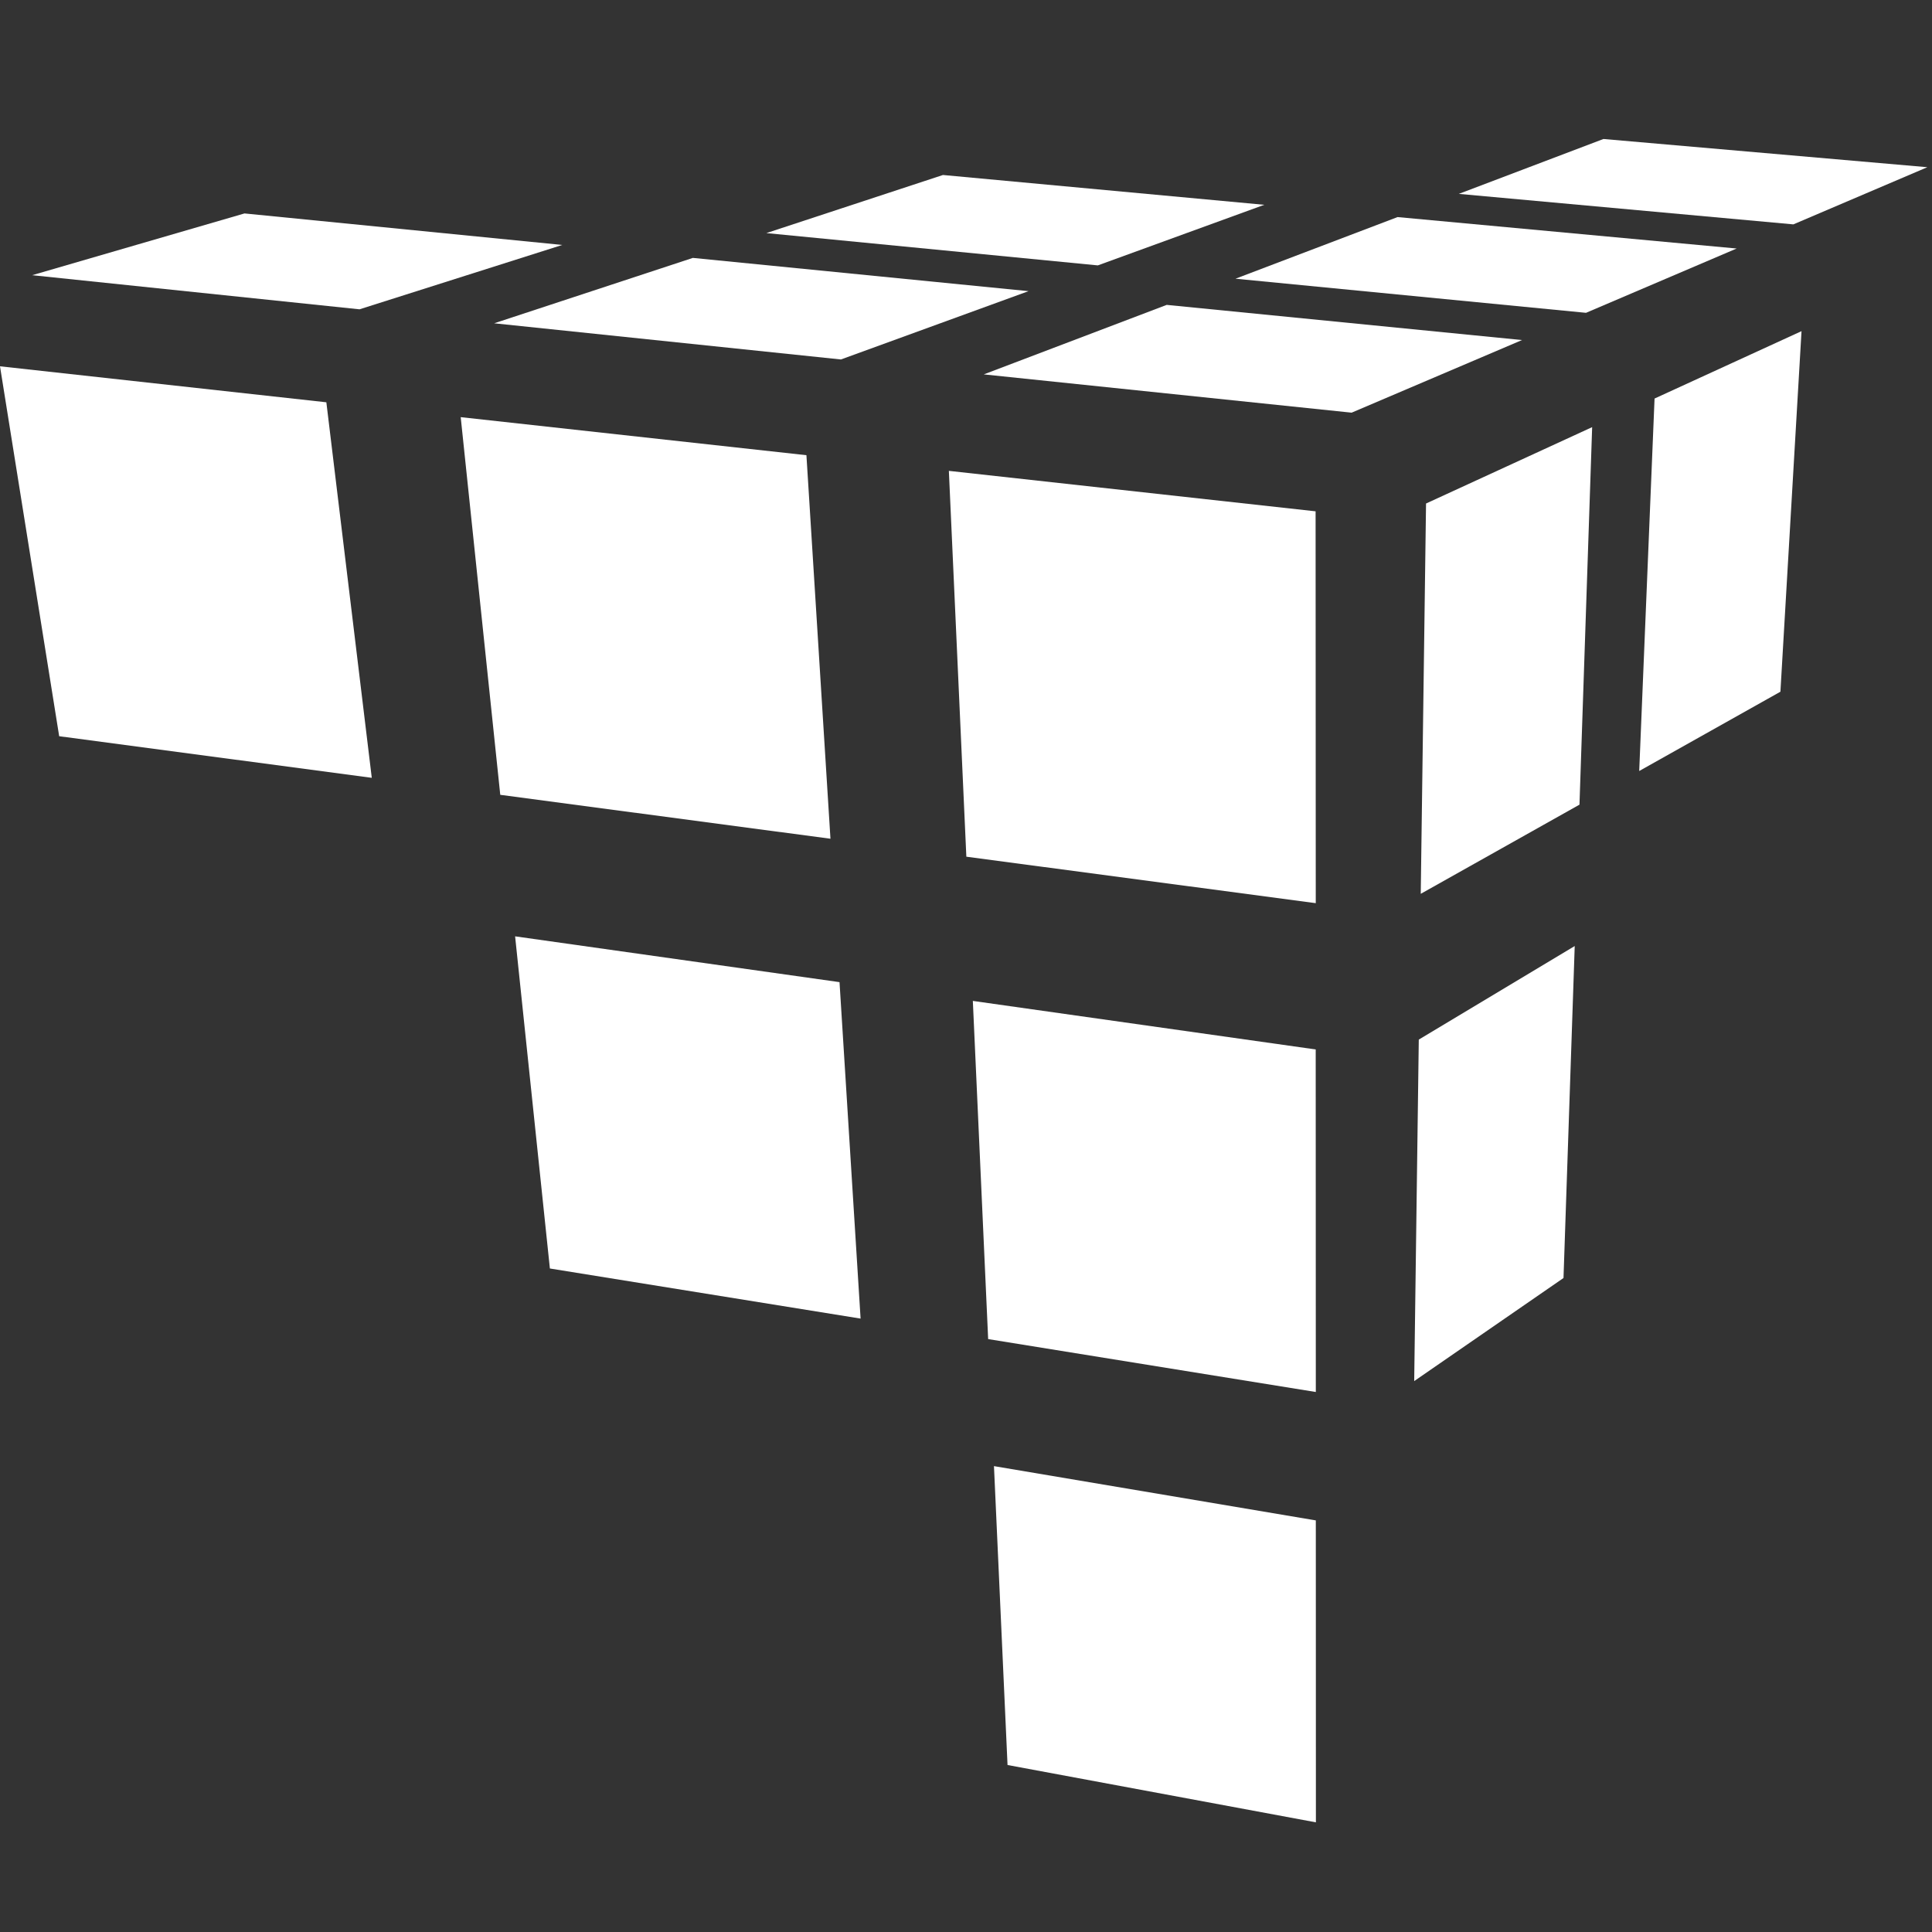 <svg width="139" height="139" xmlns="http://www.w3.org/2000/svg" viewBox="0 0 139 139">
 <rect x="0" y="0" width="139" height="139" fill="#333333" stroke="none"/>
 <g>
  <title>Layer 1</title>
  <g id="svg_1" fill="#fff">
   <polygon points="71.094,96.342 94.668,100.149 94.66,75.504 69.992,72.012 " id="svg_2"/>
   <polygon points="72.488,126.985 94.674,131.11 94.668,109.387 71.512,105.482 " id="svg_3"/>
   <polygon points="35.992,57.185 59.748,60.344 58.019,32.75 33.146,30.012 " id="svg_4"/>
   <polygon points="4.258,52.969 26.748,55.961 23.48,28.943 0,26.354 " id="svg_5"/>
   <polygon points="39.562,91.263 61.916,94.868 60.4,70.661 37.06,67.366 " id="svg_6"/>
   <polygon points="113.637,57.892 102.217,64.307 102.598,36.226 114.549,30.731 " id="svg_7"/>
   <polygon points="112.488,91.948 101.746,99.364 102.076,74.796 113.295,68.064 " id="svg_8"/>
   <polygon points="128.094,49.766 117.935,55.471 119.039,28.674 129.613,23.825 " id="svg_9"/>
   <polygon points="69.525,61.636 94.664,64.979 94.652,36.787 68.267,33.877 " id="svg_10"/>
   <polygon points="83.939,21.935 109.504,24.465 97.244,29.69 70.779,26.936 " id="svg_11"/>
   <polygon points="100.549,15.618 124.945,17.88 114.109,22.506 88.889,20.052 " id="svg_12"/>
   <polygon points="115.361,10 138.664,12.03 129.025,16.143 104.955,13.949 " id="svg_13"/>
   <polygon points="49.848,18.555 74,20.947 60.502,25.862 35.553,23.26 " id="svg_14"/>
   <polygon points="67.842,12.59 90.959,14.735 78.984,19.094 55.137,16.77 " id="svg_15"/>
   <polygon points="17.59,15.356 40.453,17.623 25.865,22.254 2.314,19.799 " id="svg_16"/>
  </g>
 </g>
</svg>